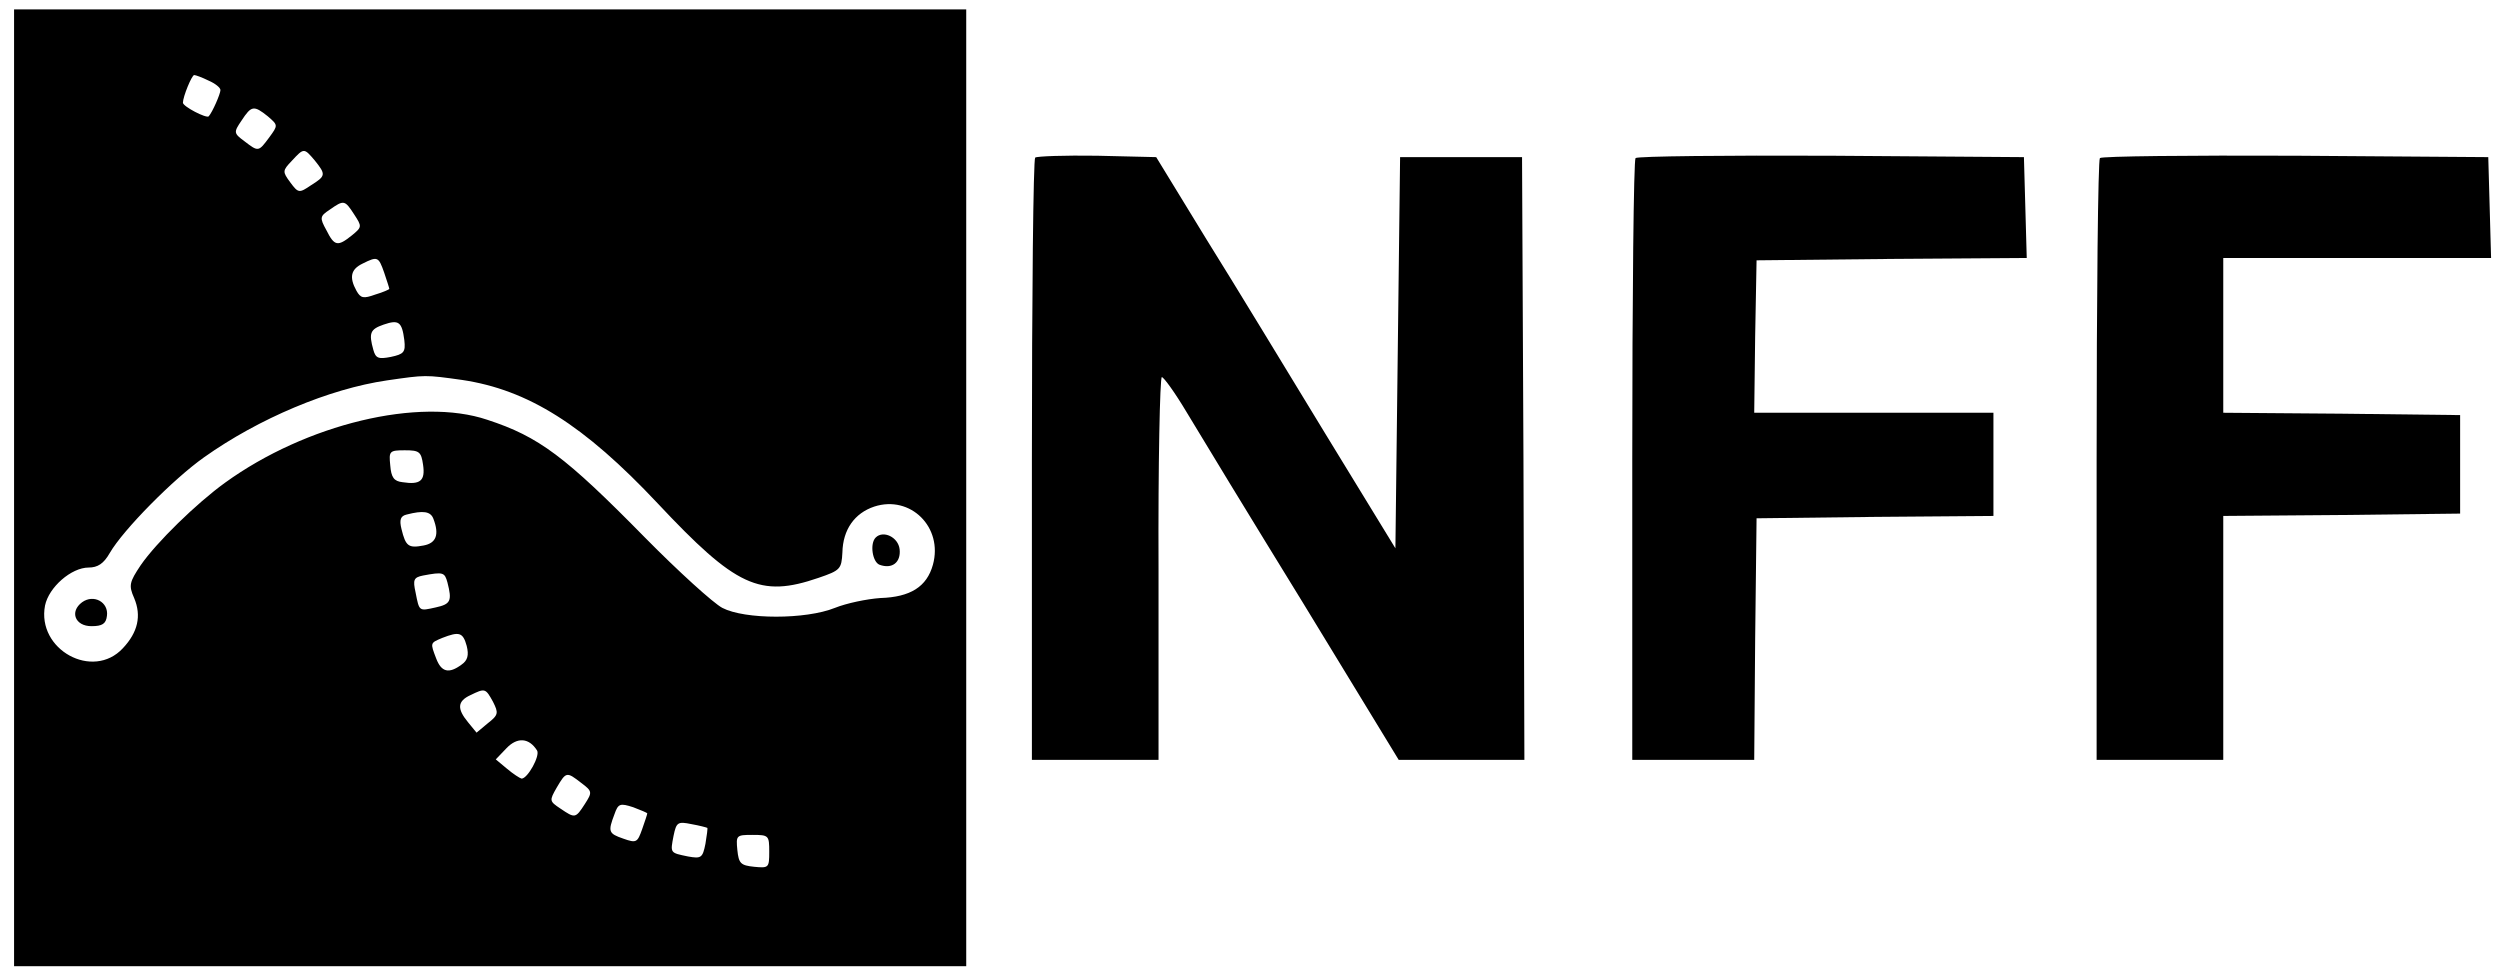 <?xml version="1.0" standalone="no"?>
<!DOCTYPE svg PUBLIC "-//W3C//DTD SVG 20010904//EN"
 "http://www.w3.org/TR/2001/REC-SVG-20010904/DTD/svg10.dtd">
<svg version="1.0" xmlns="http://www.w3.org/2000/svg"
 width="533pt" height="207pt" viewBox="0 0 533 207"
 preserveAspectRatio="xMidYMid meet">

<g transform="translate(0,207) scale(0.1,-0.1)"
fill="#000000" stroke="none">
<path d="M30 1030 l0 -1020 1015 0 1015 0 0 1020 0 1020 -1015 0 -1015 0 0
-1020z m415 868 c14 -6 25 -15 25 -20 0 -8 -17 -47 -25 -56 -5 -5 -55 21 -55
29 0 13 19 59 24 59 3 0 17 -5 31 -12z m126 -76 c22 -19 22 -19 3 -45 -23 -31
-23 -31 -53 -8 -23 17 -23 19 -6 44 21 32 26 33 56 9z m100 -94 c24 -30 24
-33 -8 -53 -25 -17 -27 -17 -44 6 -17 23 -17 25 3 46 26 28 26 28 49 1z m84
-115 c17 -26 17 -27 -5 -45 -30 -24 -37 -23 -54 11 -15 27 -14 30 7 44 30 21
32 21 52 -10z m64 -124 c6 -18 11 -33 11 -35 0 -1 -13 -7 -30 -12 -25 -9 -31
-8 -40 8 -16 29 -12 46 13 58 32 16 34 15 46 -19z m43 -144 c3 -26 -1 -30 -29
-36 -26 -5 -32 -3 -37 15 -10 36 -7 44 22 54 32 11 39 6 44 -33z m123 -85
c141 -21 260 -96 417 -263 167 -178 218 -202 343 -159 47 16 49 19 51 54 1 49
26 84 68 98 77 25 147 -44 125 -124 -13 -47 -48 -69 -112 -71 -29 -2 -72 -11
-97 -21 -62 -25 -192 -25 -240 0 -19 10 -93 77 -165 150 -170 173 -226 215
-336 251 -145 49 -386 -9 -559 -134 -61 -44 -147 -128 -180 -176 -24 -36 -26
-43 -14 -70 16 -38 8 -73 -24 -107 -64 -69 -184 -3 -166 91 8 39 56 81 93 81
19 0 32 8 45 31 29 50 136 158 201 204 117 83 267 146 390 164 83 12 81 12
160 1z m-83 -181 c5 -34 -6 -43 -44 -37 -18 2 -24 10 -26 36 -3 30 -2 32 31
32 31 0 35 -3 39 -31z m22 -115 c13 -34 6 -52 -21 -57 -32 -6 -38 -2 -47 35
-5 20 -2 28 11 31 35 9 51 7 57 -9z m30 -136 c10 -39 7 -46 -25 -53 -36 -8
-35 -9 -43 32 -6 27 -4 32 16 36 43 8 46 7 52 -15z m41 -135 c5 -20 2 -31 -11
-40 -27 -20 -43 -16 -54 13 -13 34 -13 33 13 44 36 14 44 12 52 -17z m56 -119
c12 -24 12 -28 -11 -46 l-24 -20 -18 22 c-24 29 -23 45 5 58 31 15 32 15 48
-14z m94 -104 c7 -11 -20 -60 -33 -60 -4 1 -18 10 -31 21 l-24 20 23 24 c23
24 48 22 65 -5z m94 -69 c24 -18 24 -20 8 -45 -20 -31 -21 -31 -52 -10 -24 16
-24 17 -8 45 20 34 21 34 52 10z m141 -65 c0 -2 -5 -17 -11 -34 -10 -28 -12
-30 -40 -20 -32 11 -33 15 -19 52 8 23 12 24 40 15 16 -6 30 -12 30 -13z m128
-31 c1 -1 -1 -16 -4 -34 -6 -30 -9 -32 -37 -27 -39 8 -38 7 -31 44 6 29 9 31
38 25 17 -3 32 -7 34 -8z m132 -51 c0 -34 -1 -35 -32 -32 -29 3 -33 7 -36 36
-3 31 -2 32 32 32 35 0 36 -1 36 -36z"/>
<path d="M1867 924 c-13 -13 -7 -52 8 -58 27 -10 46 5 43 33 -3 26 -35 41 -51
25z"/>
<path d="M175 786 c-27 -20 -15 -51 20 -51 23 0 31 5 33 22 4 29 -28 47 -53
29z"/>
<path d="M2207 1734 c-4 -4 -7 -295 -7 -646 l0 -638 135 0 135 0 0 408 c-1
224 3 407 7 408 4 0 28 -33 53 -75 25 -42 137 -226 249 -408 l203 -333 134 0
134 0 -2 643 -3 642 -130 0 -130 0 -5 -417 -5 -417 -148 242 c-81 133 -195
321 -255 417 l-107 175 -126 3 c-69 1 -128 -1 -132 -4z"/>
<path d="M3487 1733 c-4 -3 -7 -294 -7 -645 l0 -638 130 0 130 0 2 257 3 258
253 3 252 2 0 110 0 110 -255 0 -255 0 2 163 3 162 288 3 288 2 -3 108 -3 107
-411 3 c-226 1 -413 -1 -417 -5z"/>
<path d="M4477 1733 c-4 -3 -7 -294 -7 -645 l0 -638 135 0 135 0 0 260 0 260
253 2 252 3 0 105 0 105 -252 3 -253 2 0 165 0 165 285 0 286 0 -3 108 -3 107
-411 3 c-226 1 -413 -1 -417 -5z"/>
</g>
</svg>
